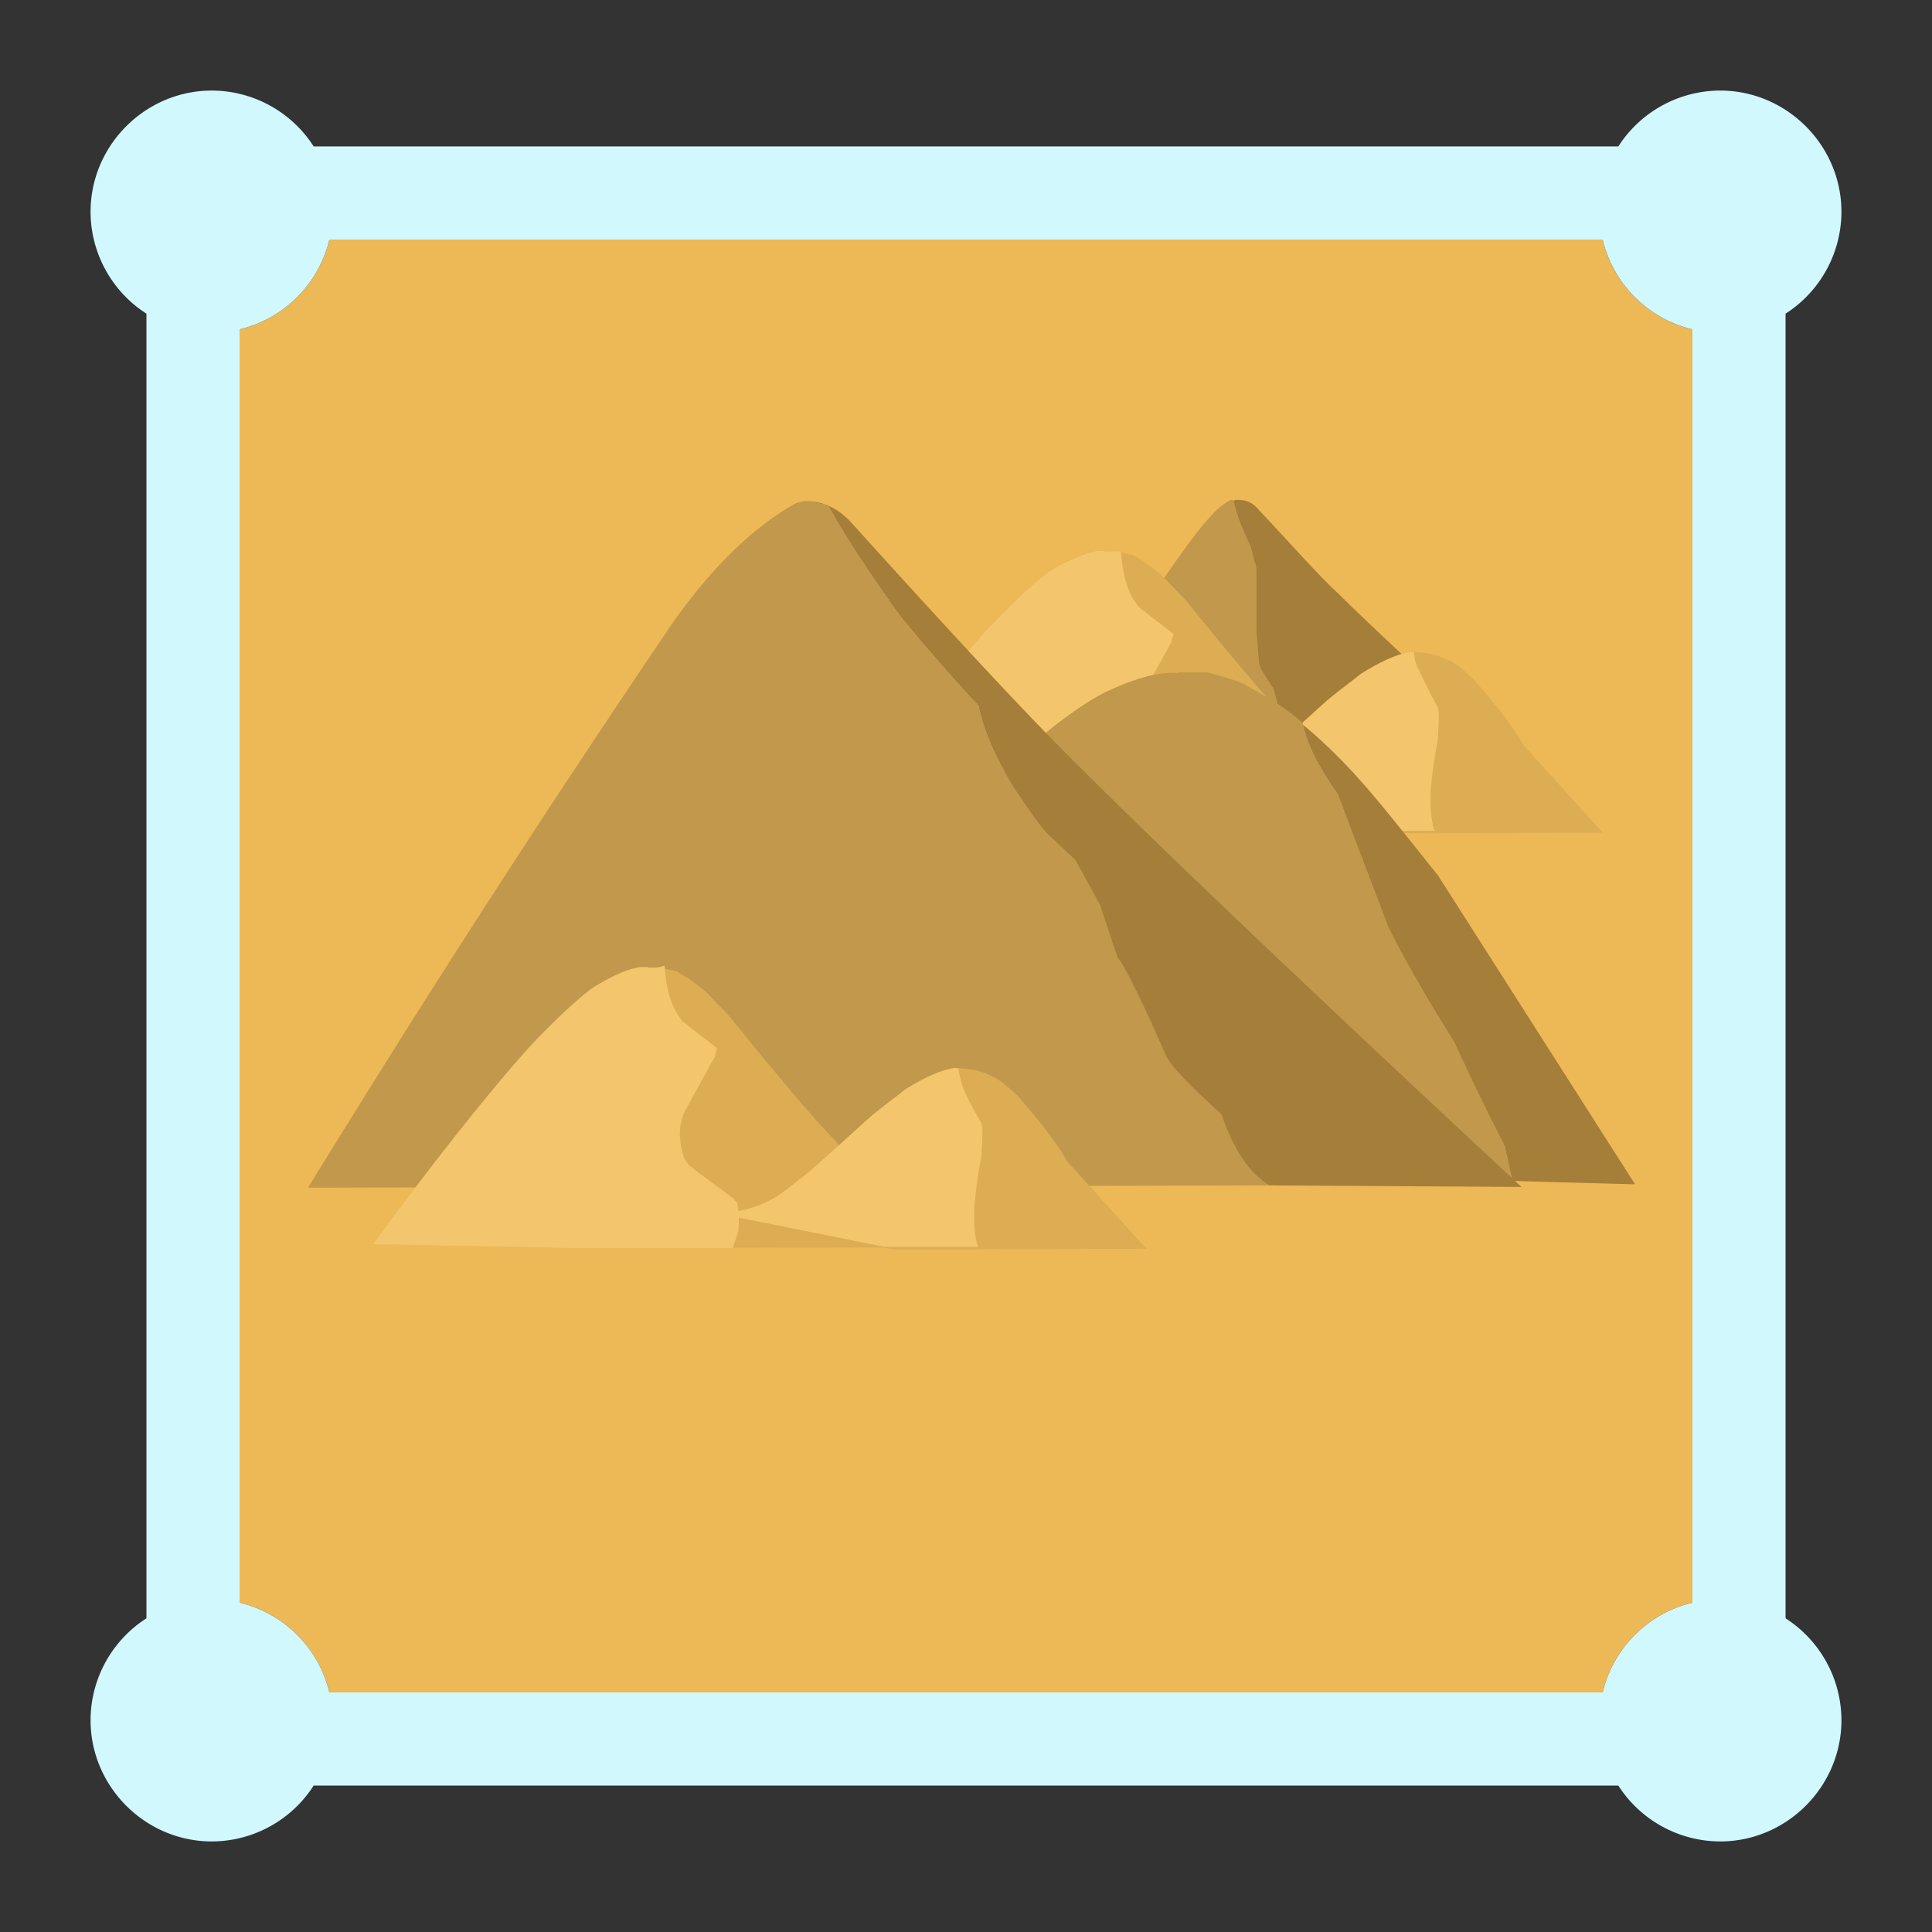 <svg xmlns="http://www.w3.org/2000/svg" xml:space="preserve" fill-rule="evenodd" stroke-linejoin="round" stroke-miterlimit="2" clip-rule="evenodd" viewBox="0 0 64 64">
  <rect x="0" y="0" width="64" height="64" fill="#333333" stroke="none"/>
  <g id="orange">
    <path fill="#edb856" d="M53.09 7.936a4.017 4.017 0 0 0 2.974 2.974v42.18a4.017 4.017 0 0 0-2.974 2.974H10.91a4.017 4.017 0 0 0-2.974-2.974V10.91a4.017 4.017 0 0 0 2.974-2.974h42.18Z"/>
    <path fill="#c1984c" fill-rule="nonzero" d="M40.861 16.562h-.087c-.271.136-.493.334-.728.605-.42.468-.802 1.012-1.185 1.555-.531.74-1.802 2.703-3.788 5.8h7.268v-.963c0-.136-.036-.333-.123-.605a.431.431 0 0 0-.074-.197l-.346-.543a.915.915 0 0 1-.111-.469l-.073-.876v-1.888c0-.136 0-.271-.05-.333-.037-.137-.074-.334-.161-.605-.272-.543-.469-1.073-.542-1.481Z"/>
    <path fill="#dcad52" fill-rule="nonzero" d="M36.578 18.253h-.271a3.138 3.138 0 0 0-1.272.542c-.308.137-.961.679-1.912 1.617-1.073 1.086-2.949 3.382-5.64 7.022l6.418.123 12.192-.024c-1.468-1.543-2.616-2.752-3.394-3.629-.543-.542-1.691-1.887-3.431-4.034l-.58-.606c-.308-.332-.691-.604-1.16-.876-.308-.061-.58-.135-.962-.135h.012Z"/>
    <path fill="#dcad52" fill-rule="nonzero" d="M46.931 21.597h-.036c-.419 0-.999.21-1.728.678-.345.272-.728.544-1.184.951-1.309 1.148-2.073 1.888-2.382 2.098-.383.333-.691.543-.925.604a3.123 3.123 0 0 1-2.197.407l6.231 1.272 8.38-.025-2.616-2.888c-.383-.679-.925-1.344-1.617-2.147-.42-.407-.691-.604-.851-.666-.42-.198-.765-.271-1.075-.271v-.013Z"/>
    <path fill="#f3c56c" fill-rule="nonzero" d="M46.858 21.597h-.148c-.456.074-1.036.346-1.654.74-.234.198-.617.469-1.11.877-1.272 1.147-2.074 1.888-2.382 2.098-.419.332-.691.542-.84.604-.727.407-1.456.543-2.27.407l5.96 1.198h3.111c-.111-.272-.161-.753-.124-1.42.037-.469.11-.938.222-1.555.037-.407.037-.74.037-.938a1.2 1.2 0 0 0-.037-.197c-.235-.407-.42-.802-.617-1.209a1.235 1.235 0 0 1-.16-.605h.012Z"/>
    <path fill="#f3c56c" fill-rule="nonzero" d="M36.578 18.253h-.271c-.382.074-.889.272-1.542.679-.383.271-1.075.876-2.036 1.887-1.112 1.222-2.876 3.382-5.258 6.615l6.418.123h5.502l.186-.555c.037-.468 0-.74-.037-.876-.037-.061-.074-.136-.111-.136-.728-.543-1.198-.876-1.432-1.073-.197-.136-.308-.469-.346-.876-.036-.272 0-.544.112-.876l1.036-1.889.075-.272-.075-.061-1.036-.802s-.074-.062-.16-.198c-.272-.407-.42-.937-.469-1.678h-.58"/>
    <path fill="#c1984c" fill-rule="nonzero" d="M39.046 22.289h-.235c-.542 0-1.307.209-2.27.678-.765.407-1.802 1.147-3.184 2.431-.926.679-3.677 3.986-8.243 9.996l13.352 3.467 11.649.309-.27-1.209a80.942 80.942 0 0 1-1.667-3.431c-.963-1.543-1.702-2.826-2.196-3.839-.741-1.949-1.284-3.368-1.667-4.38-.616-.876-1.036-1.678-1.16-2.357-.616-.543-1.196-.876-1.813-1.21-.148-.135-.618-.27-1.345-.469h-.963l.012.014Z"/>
    <path fill="#c1984c" fill-rule="nonzero" d="m26.694 16.587-.309.074c-1.345.74-2.727 2.023-4.11 3.986a489.07 489.07 0 0 0-12.069 18.696l31.839-.075c-.654-.407-1.196-1.209-1.579-2.356-1.037-.938-1.617-1.543-1.814-1.889-.889-2.024-1.432-3.097-1.629-3.295l-.58-1.752-.814-1.48-.926-.877c-.198-.197-.544-.678-1.124-1.542-.616-1.013-.999-1.889-1.16-2.691a63.968 63.968 0 0 1-2.628-3.023c-1.16-1.617-1.925-2.826-2.357-3.628-.346-.061-.58-.136-.765-.136l.025-.012Z"/>
    <path fill="#dcad52" d="m29.247 41.321-10.464.021-6.417-.124c2.691-3.64 4.566-5.935 5.64-7.021.95-.938 1.604-1.482 1.913-1.617a3.122 3.122 0 0 1 1.271-.543h.271c.377.002.681.074.951.136.469.272.851.542 1.16.876l.58.605c1.74 2.147 2.887 3.492 3.43 4.035l.231.258c.302-.271.651-.584 1.053-.937.456-.407.838-.678 1.184-.95.728-.469 1.308-.679 1.728-.679h.037v.013c.346 0 .691.074 1.073.271.161.062.433.26.852.667.691.802 1.234 1.468 1.617 2.147l2.616 2.887-8.379.025-.347-.07Z"/>
    <path fill="#f3c56c" d="M24.475 40.336c.002.127-.002.275-.015.45l-.185.556h-5.504l-6.417-.124c2.381-3.233 4.147-5.392 5.257-6.614.963-1.013 1.653-1.617 2.036-1.889.654-.407 1.16-.604 1.543-.678h.271l-.024.025c.197 0 .345 0 .58-.074.049.741.197 1.271.469 1.678a.87.87 0 0 0 .16.197l1.037.803.074.061-.074.272-1.037 1.888c-.111.333-.148.605-.111.876.036.407.148.74.346.876.234.198.703.531 1.43 1.074.038.074.075.074.112.135.014.076.029.163.038.267a3.522 3.522 0 0 0 1.147-.414c.147-.062.419-.272.839-.606.309-.209 1.11-.949 2.381-2.097.494-.408.876-.679 1.111-.876.617-.395 1.197-.666 1.654-.741h.135c.05.136.087.407.161.605.148.408.383.803.617 1.21 0 0 .037.135.037.197 0 .197 0 .53-.037.937a15.692 15.692 0 0 0-.222 1.556c-.037.665.012 1.148.123 1.418h-3.11l-4.822-.968Z"/>
  </g>
  <g id="brown">
    <path fill="#a57e39" d="M26.681 16.6c.244 0 .47.041.68.122-.298-.058-.51-.12-.68-.122Zm0 0-.012-.001.025-.012-.013.013Zm23.508 22.522.21.196-8.354-.05c-.654-.407-1.196-1.209-1.579-2.356-1.037-.938-1.617-1.543-1.814-1.889-.889-2.024-1.432-3.097-1.629-3.295l-.58-1.752-.814-1.48-.926-.877c-.198-.197-.544-.678-1.124-1.542-.616-1.013-.999-1.889-1.16-2.691a63.968 63.968 0 0 1-2.628-3.023c-1.15-1.603-1.911-2.805-2.345-3.607.287.125.546.325.778.583 3.282 3.629 5.824 6.38 7.602 8.132 2.662 2.65 7.418 7.191 14.257 13.552l-.238-1.062a80.942 80.942 0 0 1-1.667-3.431c-.963-1.543-1.702-2.826-2.196-3.839-.741-1.949-1.284-3.368-1.667-4.38-.599-.852-1.012-1.633-1.149-2.3.848.696 1.668 1.544 2.458 2.497.234.272.888 1.086 2.012 2.493l6.527 10.231-3.974-.11Zm-7.876-15.81a3.432 3.432 0 0 0-.095-.358.431.431 0 0 0-.074-.197l-.346-.543a.915.915 0 0 1-.111-.469l-.073-.876v-1.888c0-.136 0-.271-.05-.333-.037-.137-.074-.334-.161-.605-.264-.531-.459-1.049-.537-1.453l.056-.028h.111a.8.8 0 0 1 .543.197c1.197 1.271 2.086 2.284 2.739 2.888.493.487 1.2 1.164 2.112 2.016-.402.119-.874.357-1.371.674-.234.198-.617.469-1.11.877l-.805.728a7.557 7.557 0 0 0-.828-.63Z"/>
  </g>
  <g id="blue">
    <path fill="#d1f8fd" d="M4.851 10.391A4.021 4.021 0 0 1 3 7.01C3.004 4.812 4.812 3.004 7.01 3a4.02 4.02 0 0 1 3.381 1.851h43.218A4.021 4.021 0 0 1 56.99 3c2.198.004 4.006 1.812 4.01 4.01a4.021 4.021 0 0 1-1.851 3.381v43.218A4.021 4.021 0 0 1 61 56.99c-.004 2.198-1.812 4.006-4.01 4.01a4.021 4.021 0 0 1-3.381-1.851H10.391A4.021 4.021 0 0 1 7.01 61c-2.198-.004-4.006-1.812-4.01-4.01a4.02 4.02 0 0 1 1.851-3.381V10.391ZM53.09 7.936H10.91a4.017 4.017 0 0 1-2.974 2.974v42.18a4.017 4.017 0 0 1 2.974 2.974h42.18a4.017 4.017 0 0 1 2.974-2.974V10.91a4.017 4.017 0 0 1-2.974-2.974Z"/>
  </g>
</svg>
